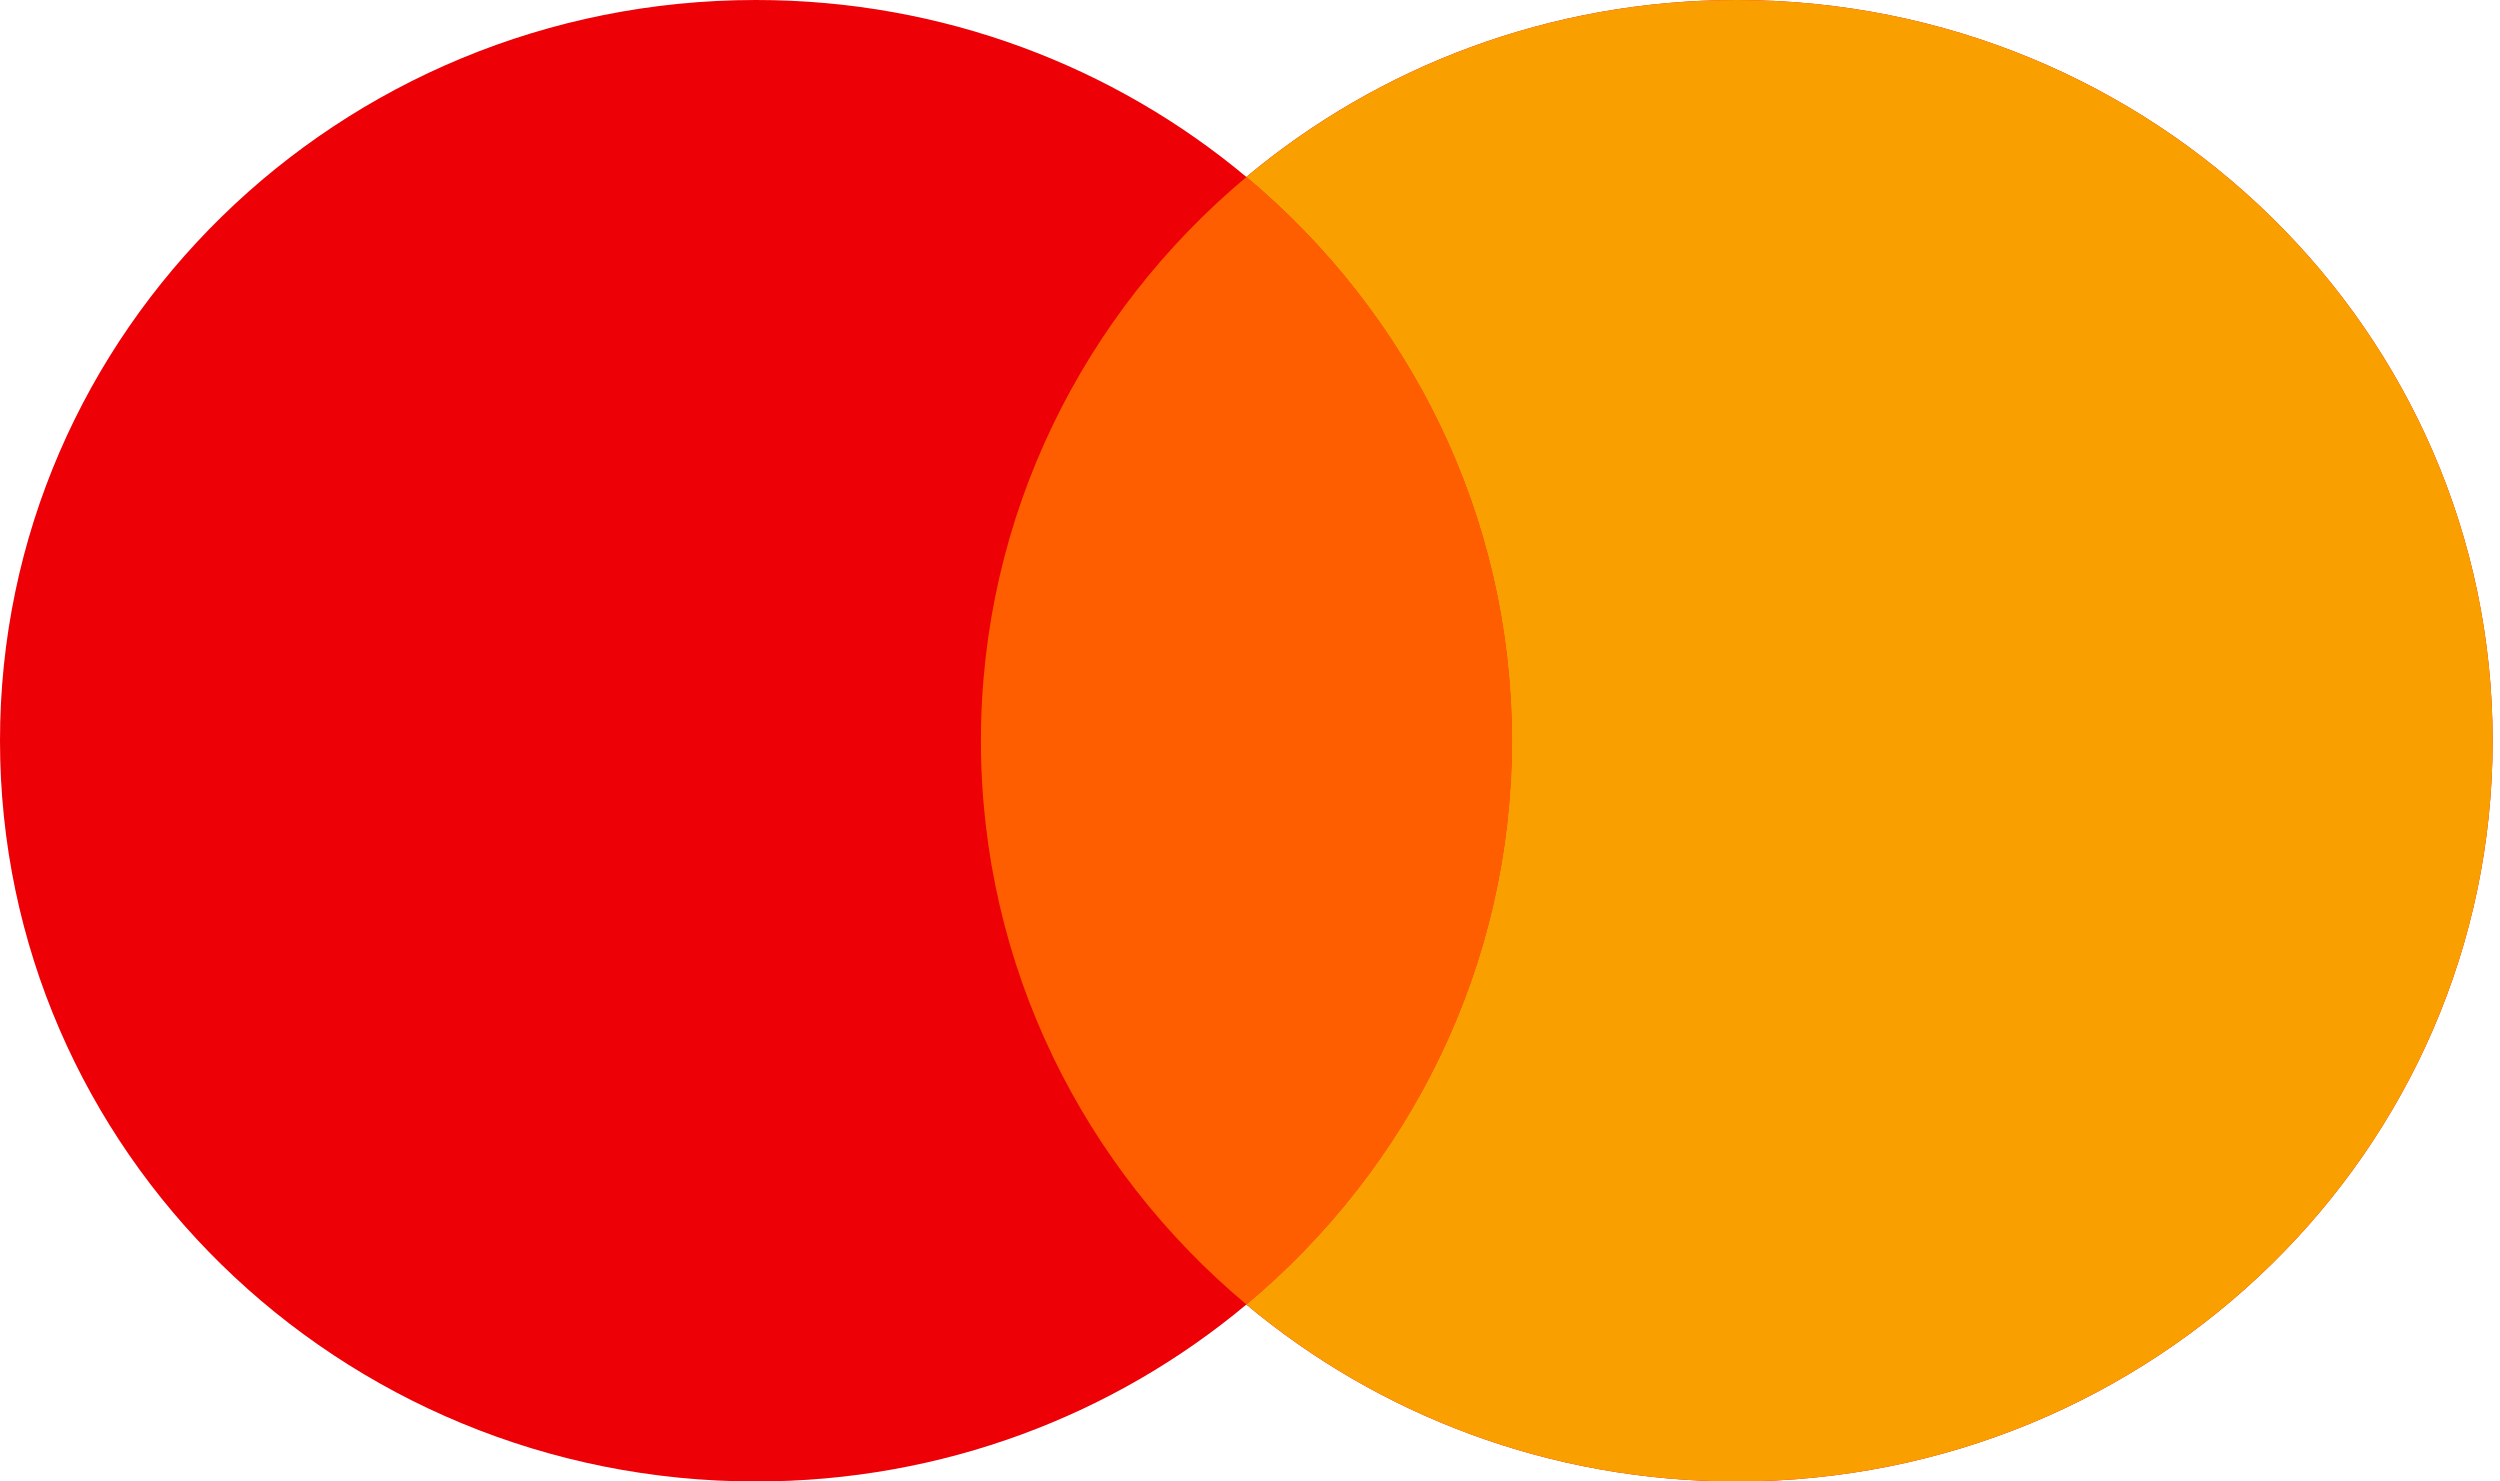 <svg width="54" height="32" viewBox="0 0 54 32" fill="none" xmlns="http://www.w3.org/2000/svg">
<path fill-rule="evenodd" clip-rule="evenodd" d="M26.921 28.178C24.069 30.561 20.37 32 16.329 32C7.311 32 0 24.837 0 16C0 7.163 7.311 0 16.329 0C20.37 0 24.069 1.439 26.921 3.822C29.772 1.439 33.471 0 37.512 0C46.531 0 53.841 7.163 53.841 16C53.841 24.837 46.531 32 37.512 32C33.471 32 29.772 30.561 26.921 28.178Z" fill="#ED0006"/>
<path fill-rule="evenodd" clip-rule="evenodd" d="M26.919 28.176C30.429 25.241 32.654 20.875 32.654 16C32.654 11.125 30.429 6.759 26.919 3.824C29.771 1.44 33.47 0 37.513 0C46.531 0 53.842 7.163 53.842 16C53.842 24.837 46.531 32 37.513 32C33.47 32 29.771 30.561 26.919 28.176Z" fill="#F9A000"/>
<path fill-rule="evenodd" clip-rule="evenodd" d="M26.924 28.178C23.414 25.243 21.188 20.876 21.188 16C21.188 11.124 23.414 6.757 26.924 3.822C30.435 6.757 32.661 11.124 32.661 16C32.661 20.876 30.435 25.243 26.924 28.178Z" fill="#FF5E00"/>
</svg>
